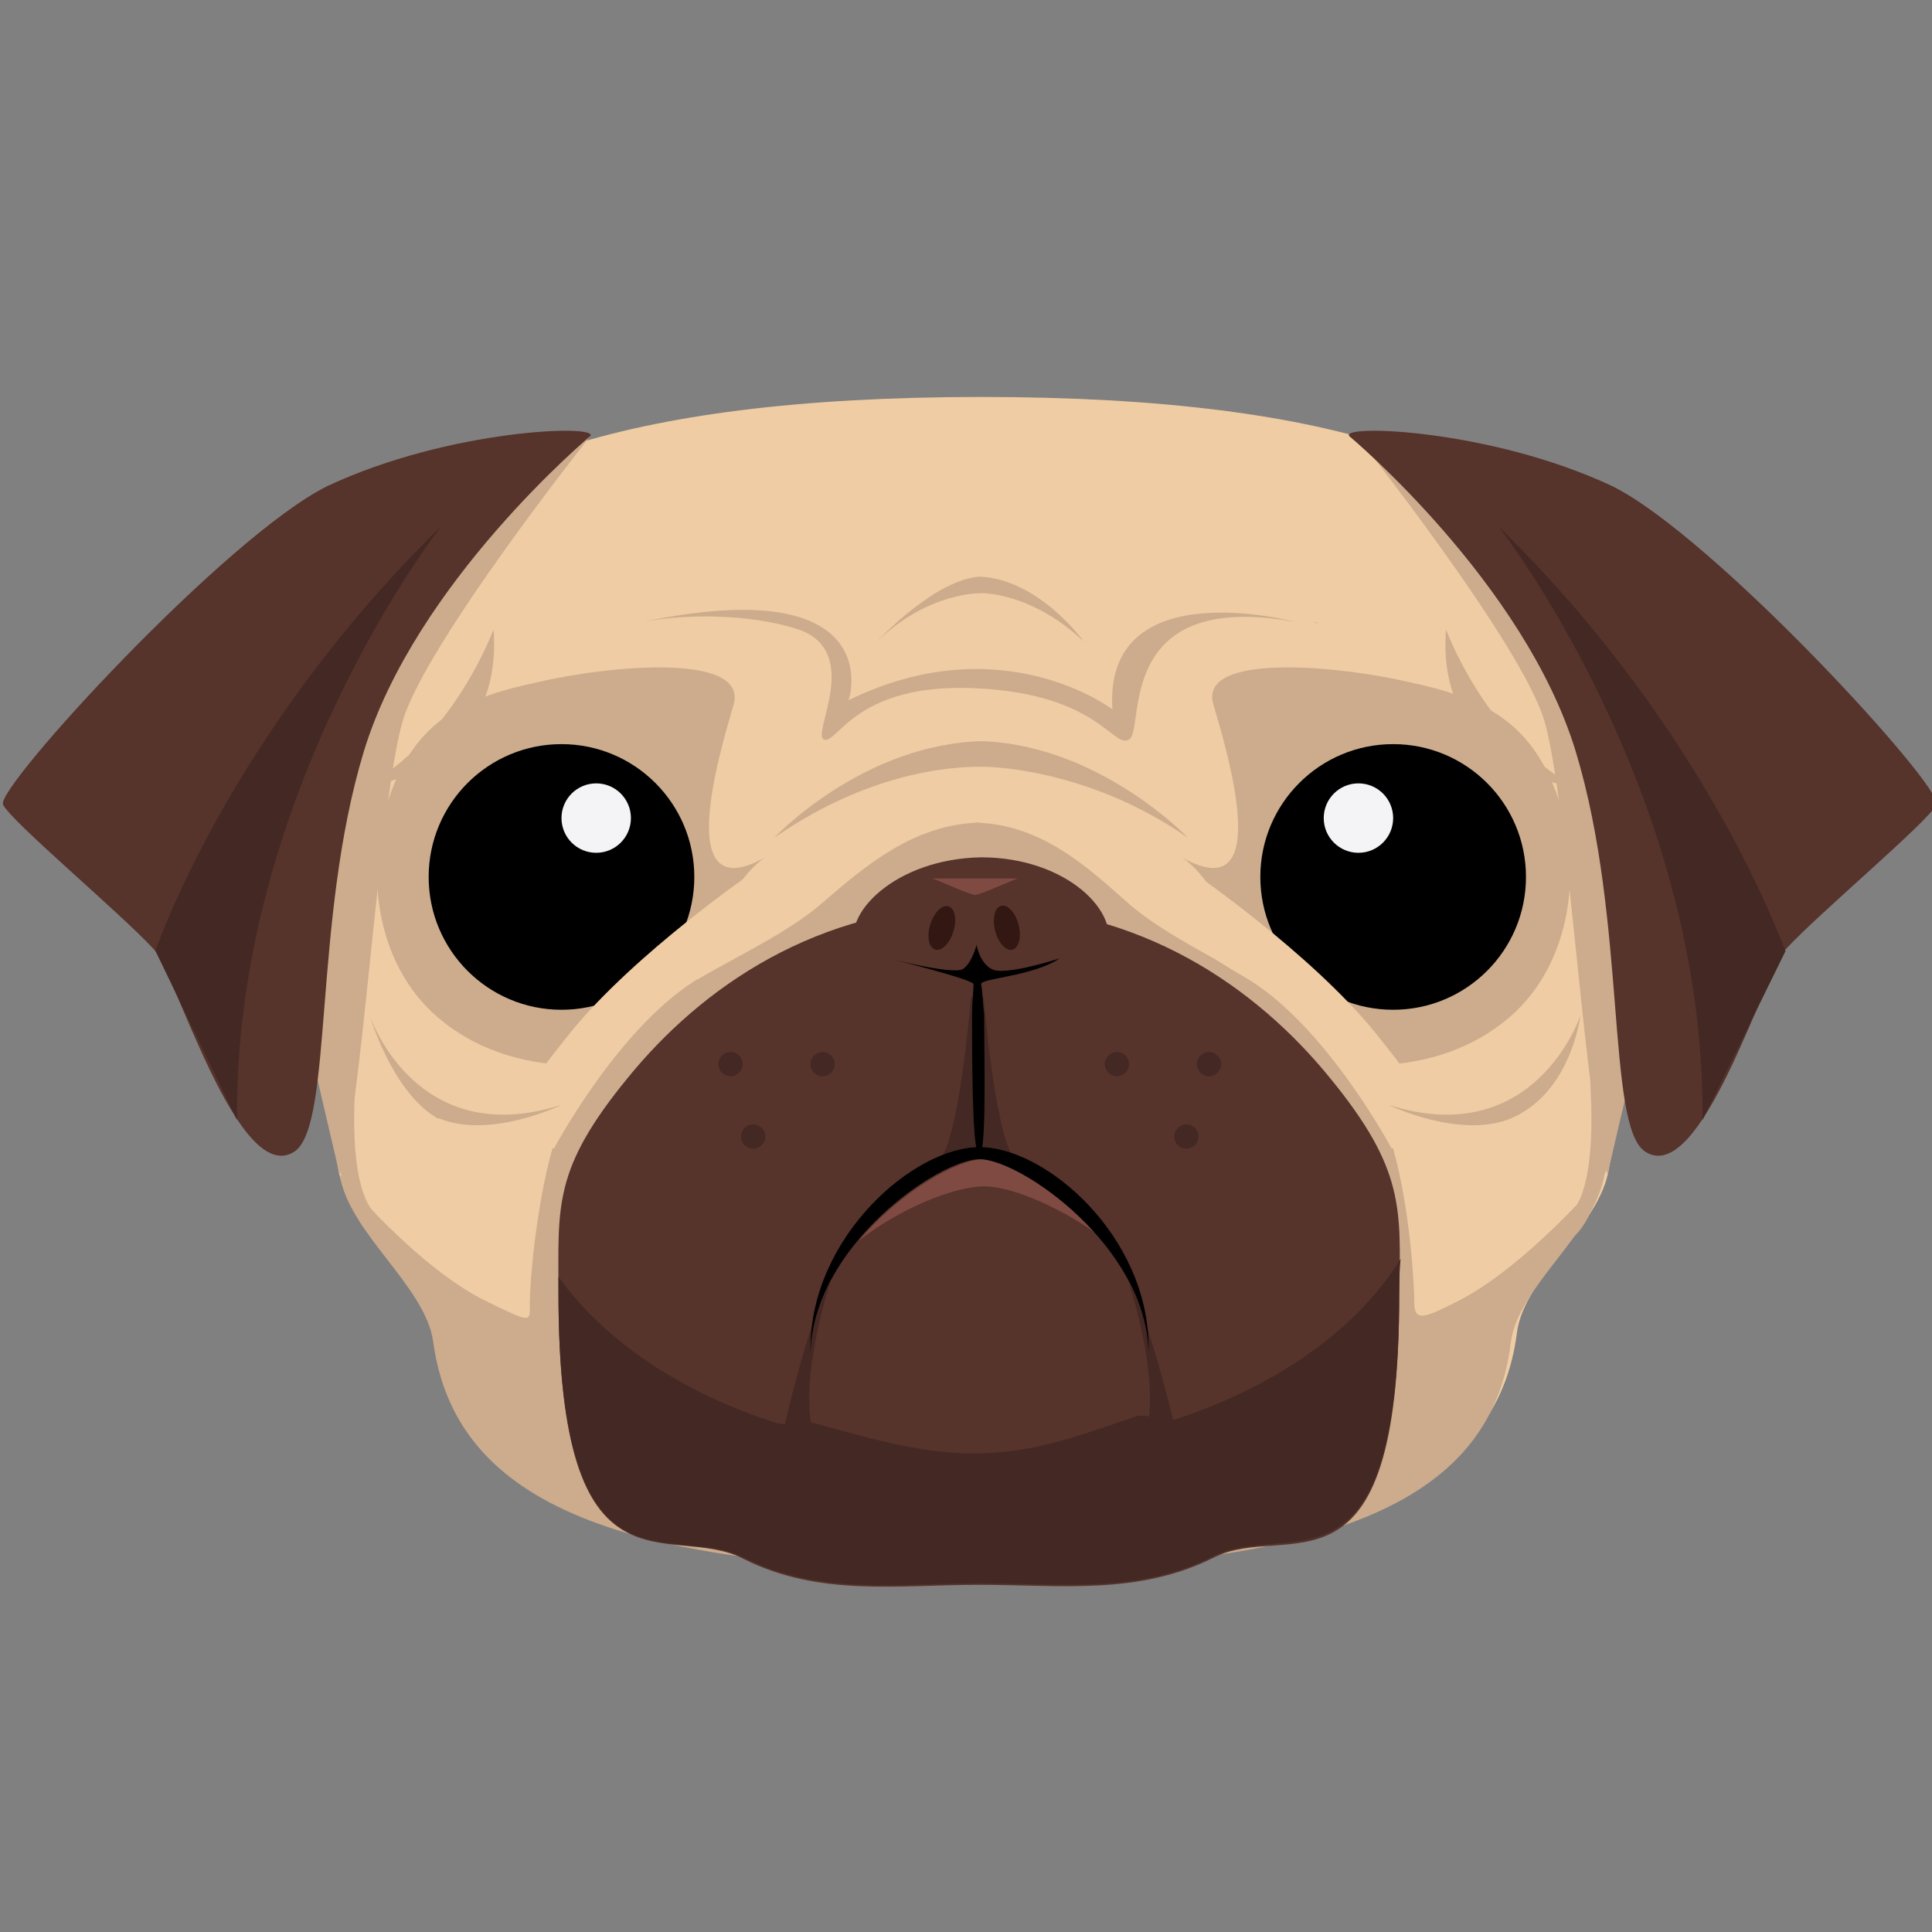 <svg xmlns="http://www.w3.org/2000/svg" id="Layer_1" x="0" y="0" version="1.1" viewBox="0 0 128 128" xml:space="preserve" style="enable-background:new 0 0 128 128"><rect x="0" y="0" width="128" height="128" fill="#808080" stroke="none"/><style type="text/css">.st1{fill:#efcca3}.st3{fill:#ccac8d}.st4{fill:#f4f4f7}.st7{fill:#56332b}.st8{fill:#442823}.st9{fill:#7f4a41}.st10{fill:#331712}</style><g><path d="M107.4,50.9c-0.2-4.4,0.4-8.3-1.6-11.6c-4.8-8.2-16.8-13-40.8-13V27c0,0-0.5,0-0.5,0c0,0,0.5,0,0.5,0v-0.7 c-24,0-36.6,4.8-41.4,13.1c-1.9,3.4-1.7,7.2-2,11.6c-0.2,3.5-1.8,7.2-1.1,11.2c0.8,5.2,1.1,10.4,1.9,15.2c0.6,3.9,6,7.2,6.5,10.9 c1.4,10.2,12,14.9,36,14.9v0.8h-0.6h0.1H65v-0.8c24,0,34.2-4.7,35.5-14.9c0.5-3.8,5.5-7,6.1-10.9c0.8-4.8,1.1-10,1.9-15.2 C109.2,58.2,107.6,54.4,107.4,50.9z" class="st1"/><path d="M64.6,54.5c4.3,0.1,7.3,2.8,10.1,5.3c3.3,2.9,8.9,4.9,11.2,7.4c2.3,2.5,5.3,5,6.4,8.9 c1.1,3.9,1.4,8.9,1.4,10.2c0,1.3,0.7,1,2.7,0c4.7-2.3,9.9-8.5,9.9-8.5c-0.6,3.9-5.7,7.4-6.2,11.1C98.9,99.1,89,104,64.5,104h-0.1h0 H65" class="st3"/><path d="M80.4,46.7c0.9,3.1,4.1,13.6-2.1,10.1c0,0,2.6,1.5,4.2,7.2c1.7,5.7,5.8,6.4,5.8,6.4s6.7,1.3,11.7-3 c4.2-3.6,4.9-10,3.1-14.9c-1.8-4.8-5-6.3-9.7-7.3C88.7,44.1,79.3,43.2,80.4,46.7z" class="st3"/><g><circle cx="92.3" cy="58.1" r="8.8"/><circle cx="90" cy="54.2" r="2.3" class="st4"/></g><path d="M78.9,57.7c0,0,7.9,5.4,12.2,10.7c4.3,5.3,4.2,6.3,4.2,6.3l-3.1,1.4c0,0-4.4-8.3-9.8-11.4 c-5.5-3.1-6.1-5.7-6.1-5.7L78.9,57.7z" class="st1"/><path d="M64.9,54.5c-4.3,0.1-7.5,2.8-10.4,5.3c-3.3,2.9-9.1,4.9-11.4,7.4c-2.3,2.5-5.4,5-6.5,8.9 c-1.1,3.9-1.5,8.9-1.5,10.2c0,1.3,0.2,1.4-2.7,0c-4.7-2.2-9.9-8.5-9.9-8.5c0.6,3.9,5.7,7.4,6.2,11.1C30.1,99.1,40,104,64.5,104h0.1 h0H65" class="st3"/><path d="M88.1,71.4C83.3,65.5,75.6,60,64.9,60h-0.1h0c-10.7,0-18.4,5.5-23.2,11.4c-5,6.1-4.6,8.5-4.6,14.3 c0,21,7.4,15,12.3,17.6c5,2.5,10.2,1.7,15.5,1.7h0h0.1c5.4,0,10.5,0.7,15.5-1.8c4.9-2.5,12.3,3.7,12.3-17.3 C92.8,80.1,93.1,77.5,88.1,71.4z" class="st7"/><path d="M64.4,65.2c0,0-0.7,9.7-2.1,11.6l2.6-0.6L64.4,65.2z" class="st8"/><path d="M65.1,65.2c0,0,0.7,9.7,2.1,11.6l-2.6-0.6L65.1,65.2z" class="st8"/><path d="M56.7,62.9c-1-2.3,2.6-6,8.3-6.1c5.7,0,9.3,3.7,8.3,6.1c-1,2.4-4.6,3.1-8.3,3.2C61.4,66,57.7,65.3,56.7,62.9z" class="st7"/><path d="M65,65.2c0-0.4,3.4-0.5,5.2-1.7c0,0-3.7,1.2-4.5,0.7c-0.8-0.4-1-1.6-1-1.6s-0.3,1.2-0.9,1.6c-0.7,0.4-4.9-0.7-4.9-0.7 s5.6,1.4,5.6,1.7c0,0.3-0.1,1.3-0.1,2c0,2.5,0,8.7,0.4,9.2c0.6,0.9,0.4-6.7,0.4-9.2C65.1,66.4,65.1,65.6,65,65.2z"/><path d="M65.2,78.6c1.7,0,4.7,1.2,7.4,3.1c-2.6-2.9-5.7-4.9-7.4-4.9c-1.8,0-5.6,2.2-8.3,5.4 C59.7,80,63.3,78.6,65.2,78.6z" class="st9"/><path d="M64.5,96.3c-3.8,0-7.5-1.2-10.9-2.1c-0.7-0.2-1.4,0.3-2.1,0.1c-6.3-2-11.4-5.4-14.5-9.7c0,0.3,0,0.7,0,1 c0,21,7.4,15.1,12.3,17.6c5,2.5,10.2,1.7,15.5,1.7h0h0.1c5.4,0,10.5,0.7,15.5-1.8c4.9-2.5,12.3,3.6,12.3-17.4c0-0.8,0-1.6,0.1-2.3 c-2.9,4.7-8.2,8.4-14.8,10.6c-0.6,0.2-2-0.3-2.6-0.2C71.8,95,68.6,96.3,64.5,96.3z" class="st8"/><path d="M55,85c0,0-2.5,7.5-0.8,10.8l-2.3-1C51.9,94.8,53.6,87.2,55,85z" class="st8"/><path d="M74.8,85c0,0,2.5,7.5,0.8,10.8l2.3-1C77.9,94.8,76.1,87.2,74.8,85z" class="st8"/><path d="M48.6,46.7c-0.9,3.1-4.1,13.6,2.1,10.1c0,0-2.6,1.5-4.2,7.2s-5.8,6.4-5.8,6.4s-6.7,1.3-11.7-3 c-4.2-3.6-4.9-10-3.1-14.9s5-6.3,9.7-7.3C40.3,44.1,49.6,43.2,48.6,46.7z" class="st3"/><path d="M64.9,76.8c2.7,0,11.1,5.8,11.2,12.9c0-0.1,0-0.2,0-0.4c0-7.4-6.8-13.3-11.2-13.3c-4.4,0-11.2,6-11.2,13.3 c0,0.1,0,0.2,0,0.4C53.8,82.6,62.2,76.8,64.9,76.8z"/><g><ellipse cx="66.7" cy="61.5" class="st10" rx=".8" ry="1.5" transform="matrix(0.968 -0.25 0.25 0.968 -13.234 18.607)"/><ellipse cx="62.4" cy="61.5" class="st10" rx=".8" ry="1.5" transform="matrix(0.955 0.296 -0.296 0.955 21.012 -15.721)"/></g><g><circle cx="37.2" cy="58.1" r="8.8"/><circle cx="39.5" cy="54.2" r="2.3" class="st4"/></g><g><path d="M67.5,58.2c0-0.1-2.3,1-2.9,1.1c-0.6-0.1-2.9-1.2-2.9-1.1c0,0,1.9,0,2.9,0C65.6,58.2,67.5,58.2,67.5,58.2z" class="st9"/></g><path d="M50,57.7c0,0-7.9,5.4-12.2,10.7c-4.3,5.3-4.2,6.3-4.2,6.3l3.1,1.4c0,0,4.4-8.3,9.8-11.4s6.1-5.7,6.1-5.7 L50,57.7z" class="st1"/><path d="M32.7,41.7c0,0-2.7,7.4-8.7,10.5C24,52.2,33.4,51.1,32.7,41.7z" class="st3"/><path d="M95.8,41.7c0,0,2.7,7.4,8.7,10.5C104.5,52.2,95.1,51.1,95.8,41.7z" class="st3"/><path d="M78.7,55.5c0,0-5.9-6.2-13.8-6.4l0,0c-0.1,0,0.2,0,0.1,0c-0.1,0,0.1,0,0.1,0v0c-8,0.2-13.8,6.4-13.8,6.4 c6.9-4.8,12.8-4.7,13.8-4.7v0c0,0,0,0,0,0c0,0,0,0,0,0v0C65,50.8,71.8,50.7,78.7,55.5z" class="st3"/><path d="M71.8,42.5c0,0-3-4.2-7-4.3l0,0c0,0,0.1,0,0.1,0c0,0,0.1,0,0.1,0v0c-3,0.1-6.9,4.3-6.9,4.3 c3.4-3.3,6.9-3.2,6.9-3.2v0c0,0,0,0,0,0c0,0,0,0,0,0v0C65,39.3,68.3,39.2,71.8,42.5z" class="st3"/><path d="M37.2,73.2c0,0-4.7,2.3-8.1,0.9l0,0c0,0-0.1,0-0.1,0c0,0,0,0,0,0v0c-3-1.7-4.5-6.8-4.5-6.8 S27.5,76.3,37.2,73.2z" class="st3"/><path d="M92,73.2c0,0,4.7,2.3,8.1,0.9l0,0c0,0,0,0,0,0c0,0,0,0,0,0v0c4-1.7,4.6-6.8,4.6-6.8S101.7,76.3,92,73.2z" class="st3"/><g><path d="M42.6,41.2c2.6-0.5,6.9-0.6,10.3,0.5c4.3,1.5,0.8,7,1.7,7.3c0.9,0.3,2.1-3.8,10.1-3.4c8.1,0.4,9,4,10.1,3.4 s-1.1-10,11-7.8c0,0-12.7-3.4-12.1,5.8c0,0-7.3-5.6-17.5-0.6C56.3,46.4,58.9,37.8,42.6,41.2z" class="st3"/></g><path d="M86.9,41.2c0.2,0,0.3,0.1,0.4,0.1C87.4,41.3,87.2,41.2,86.9,41.2z" class="st3"/><path d="M86.9,41.2C86.9,41.2,86.9,41.2,86.9,41.2C86.9,41.2,86.9,41.2,86.9,41.2z" class="st3"/><path d="M39.1,28.9c0,0-10.8,13.6-12.4,18.8c-1.6,5.3-2.8,27-4.2,30.1l-5-21.4l9.2-22.3L39.1,28.9z" class="st3"/><path d="M89.9,28.9c0,0,10.8,13.6,12.4,18.8c1.6,5.3,2.8,27,4.2,30.1l5-21.4l-9.2-22.3L89.9,28.9z" class="st3"/><path d="M89.4,28.9c0,0,11.6,9.7,15,20.9c3.4,11.2,2,24.8,4.6,26.5c3.7,2.4,7.9-11.9,9.3-13.4c2.2-2.4,9.5-8.5,10-9.6 c0.5-1.1-14.8-17.8-21.5-21.1C98.7,28.4,88.7,28.1,89.4,28.9z" class="st7"/><path d="M99.3,34.9c0,0,13.7,17.5,13.5,39.3l5.5-11.2C118.2,63,113.4,48.7,99.3,34.9z" class="st8"/><path d="M39.1,28.9c0,0-11.6,9.7-15,20.9s-2,24.8-4.6,26.5c-3.7,2.4-7.9-11.9-9.3-13.4c-2.2-2.4-9.5-8.5-10-9.6 c-0.5-1.1,14.8-17.8,21.5-21.1C29.8,28.4,39.8,28.1,39.1,28.9z" class="st7"/><path d="M29.2,34.9c0,0-13.7,17.5-13.5,39.3L10.3,63C10.3,63,15.1,48.7,29.2,34.9z" class="st8"/><path d="M21.8,74.6c0,0,1,5.4,2.6,7.1s0.5-1.3,0.5-1.3s-1.7-0.9-1.4-7.8S21.8,74.6,21.8,74.6z" class="st3"/><path d="M107.1,74.6c0,0-1,5.4-2.6,7.1s-0.5-1.3-0.5-1.3s1.7-0.9,1.4-7.8S107.1,74.6,107.1,74.6z" class="st3"/><g><circle cx="54.5" cy="70.5" r=".8" class="st8"/><circle cx="49.9" cy="75.3" r=".8" class="st8"/><circle cx="48.4" cy="70.5" r=".8" class="st8"/></g><g><circle cx="74" cy="70.5" r=".8" class="st8"/><circle cx="78.6" cy="75.3" r=".8" class="st8"/><circle cx="80.1" cy="70.5" r=".8" class="st8"/></g></g></svg>